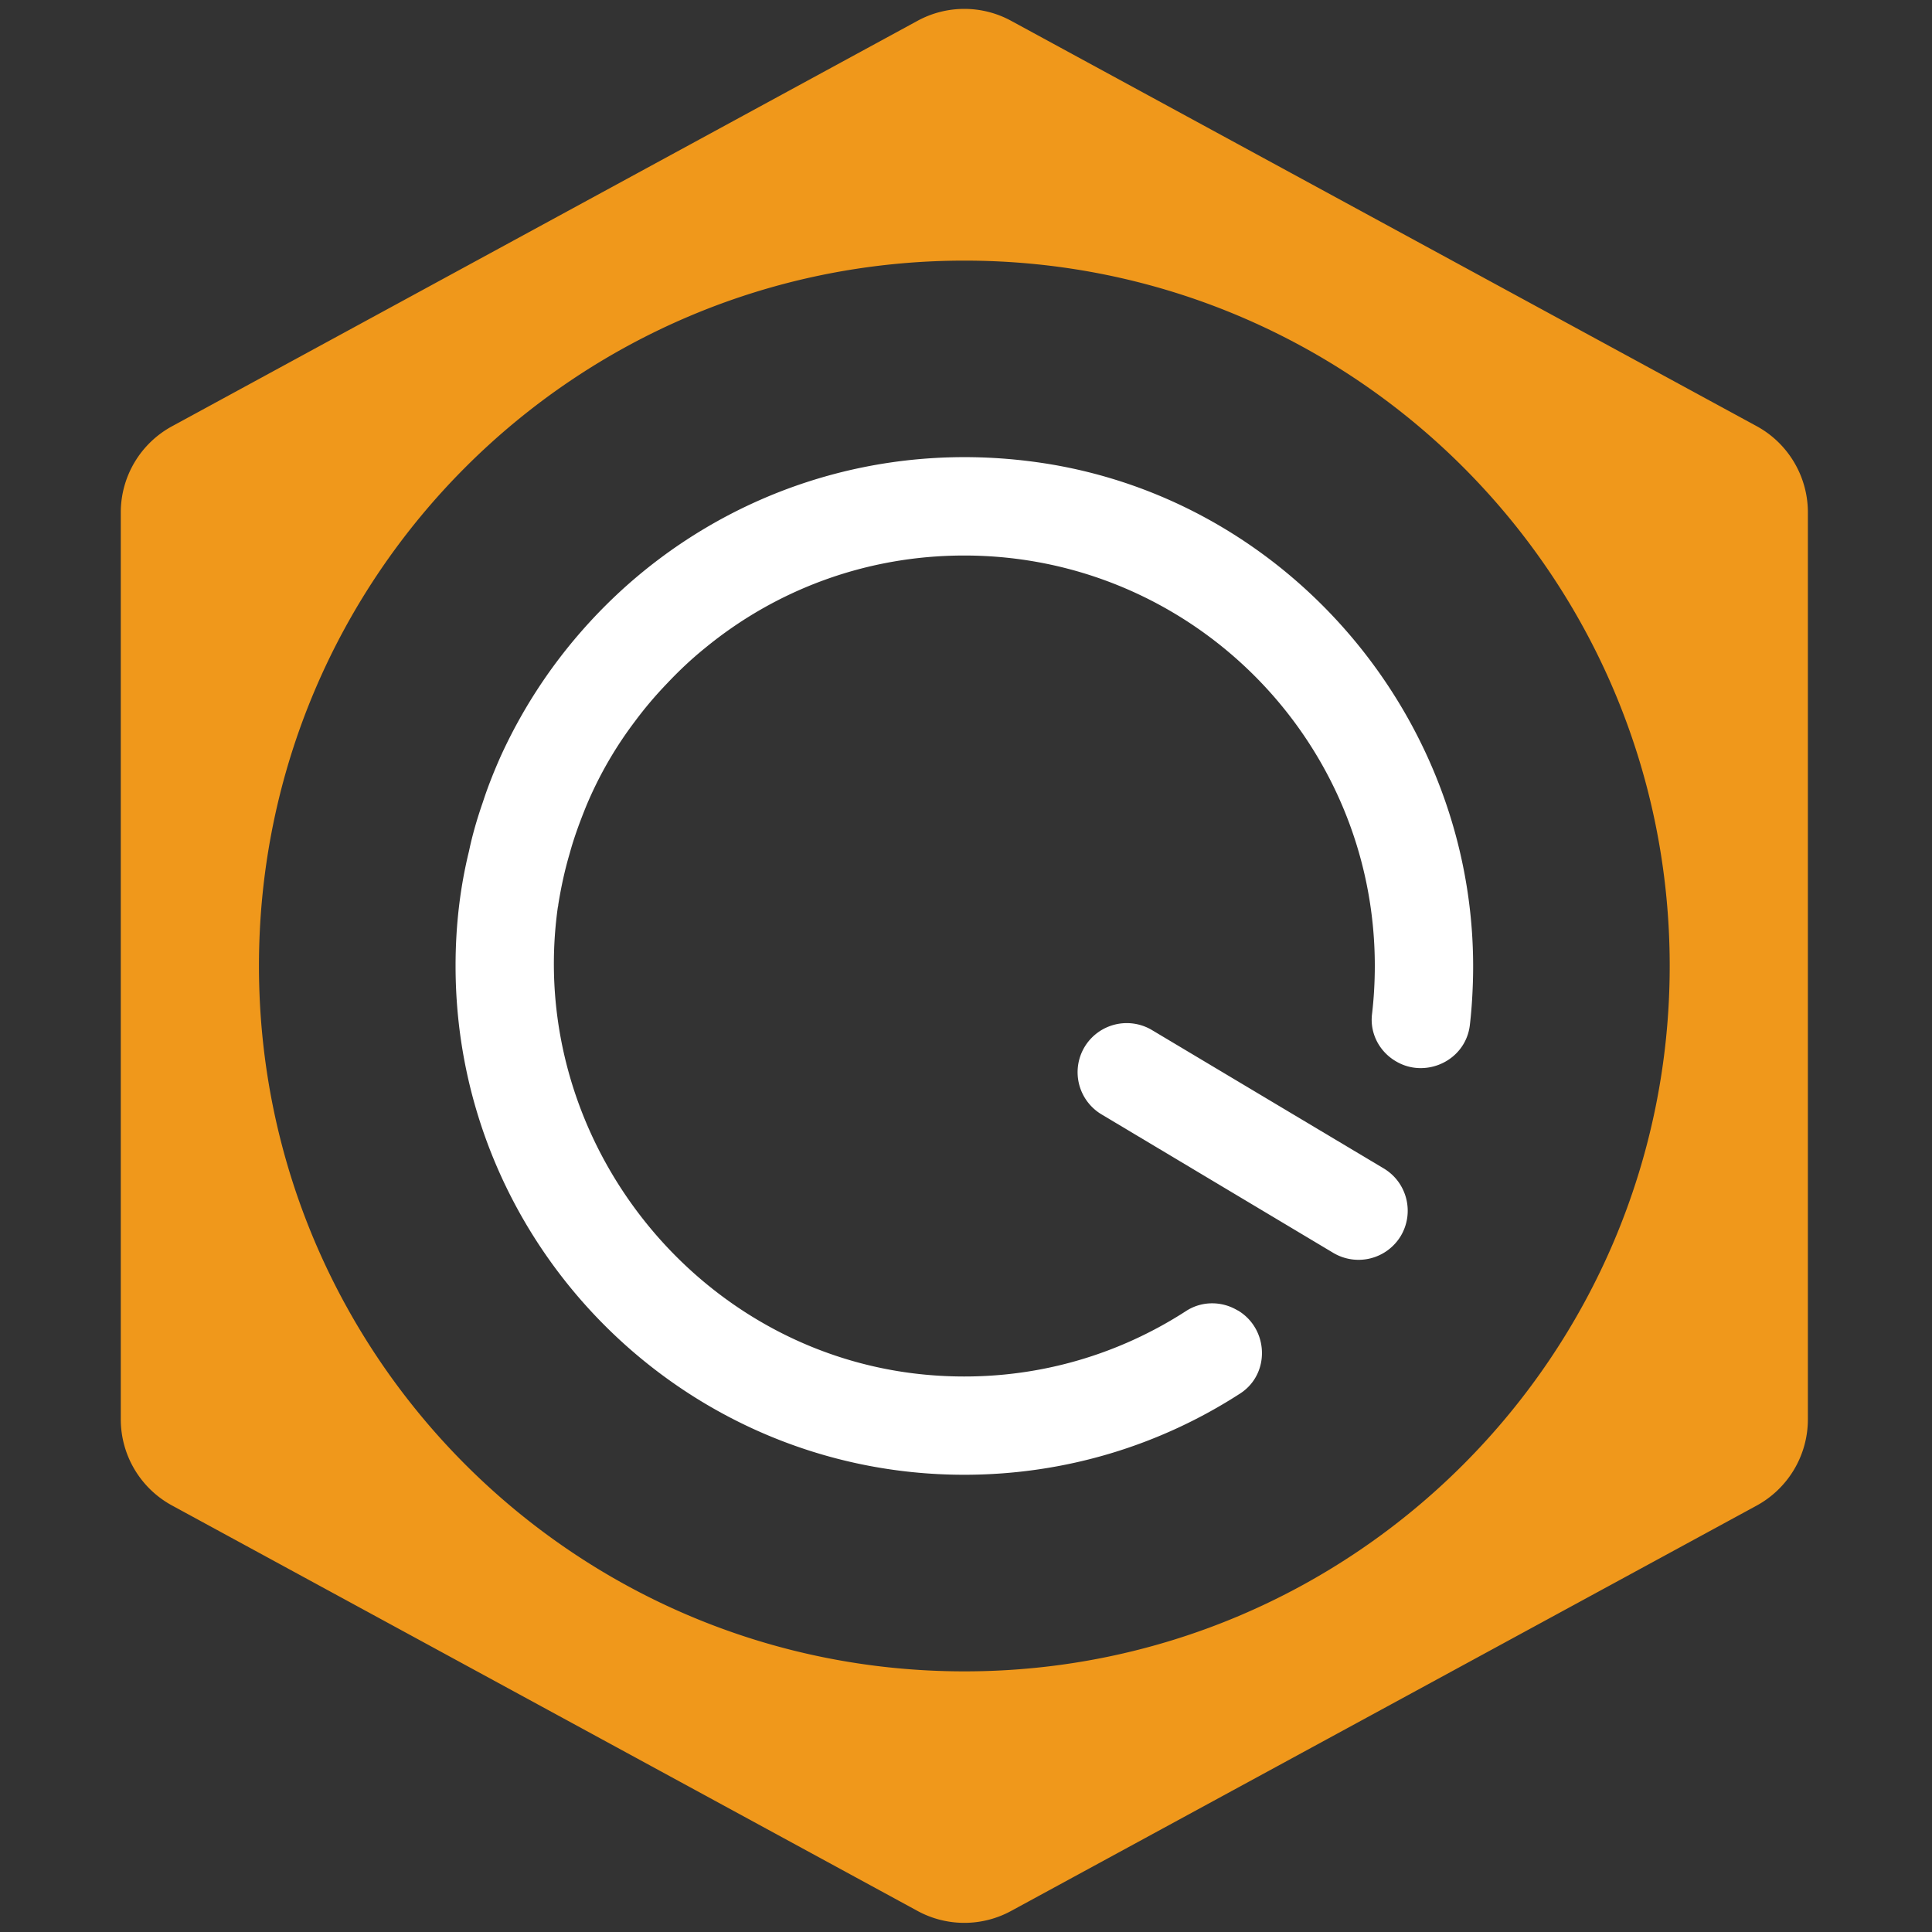 <svg xmlns="http://www.w3.org/2000/svg" xml:space="preserve" style="fill-rule:evenodd;clip-rule:evenodd;stroke-linejoin:round;stroke-miterlimit:2" viewBox="0 0 16 16"><rect x="0" y="0" width="16" height="16" fill="#333333" stroke="none"/><path d="M70.65 18.1 38.5.62a4.22 4.22 0 0 0-4.05 0L2.31 18.1a4.229 4.229 0 0 0-2.22 3.72v39.12c0 1.55.85 2.98 2.22 3.72l32.14 17.48c1.26.69 2.79.69 4.05 0l32.15-17.48a4.24 4.24 0 0 0 2.21-3.72V21.82c0-1.55-.85-2.98-2.21-3.72ZM36.48 71.81c-16.81 0-30.43-13.62-30.43-30.43 0-16.81 13.62-30.42 30.43-30.42 16.81 0 30.42 13.62 30.42 30.42 0 16.8-13.62 30.43-30.42 30.43Z" style="fill:#f0981b;fill-rule:nonzero" transform="matrix(.192 0 0 .192 .983 .054)"/><path d="M39.78 19.68c-7.07-1.04-13.67 1.33-18.33 5.72-.53.5-1.03 1.02-1.51 1.57a22.09 22.09 0 0 0-3.45 5.34c-.29.65-.56 1.32-.78 2-.24.69-.45 1.4-.6 2.12-.39 1.59-.58 3.24-.58 4.95 0 12.1 9.85 21.95 21.94 21.95 4.39 0 8.48-1.29 11.91-3.51 1.3-.85 1.22-2.79-.11-3.58h-.01c-.68-.41-1.54-.41-2.21.02-3.07 1.99-6.8 3.06-10.79 2.79-10.16-.68-17.73-10.1-16.32-20.19.01-.04.02-.08.02-.12.12-.75.28-1.49.49-2.2.19-.7.44-1.37.71-2.04.55-1.32 1.26-2.55 2.11-3.67.43-.58.89-1.12 1.39-1.64.51-.54 1.05-1.05 1.62-1.51 3.05-2.51 6.95-4 11.19-4 9.78 0 17.71 7.94 17.71 17.7 0 .7-.04 1.4-.12 2.08-.1.82.31 1.61 1.02 2.03.35.21.72.3 1.08.3 1.03 0 1.99-.74 2.12-1.86.07-.6.11-1.21.13-1.82.36-11.02-7.72-20.82-18.63-22.43Z" style="fill:#fff;fill-rule:nonzero" transform="matrix(.192 0 0 .192 .983 .054)"/><path d="M55.3 53.03a2.128 2.128 0 0 1-2.91.73l-9.99-5.97a2.12 2.12 0 0 1-.74-2.91 2.123 2.123 0 0 1 2.91-.73l10 5.97c1 .6 1.33 1.9.73 2.91Z" style="fill:#fff;fill-rule:nonzero" transform="matrix(.192 0 0 .192 .983 .054)"/></svg>